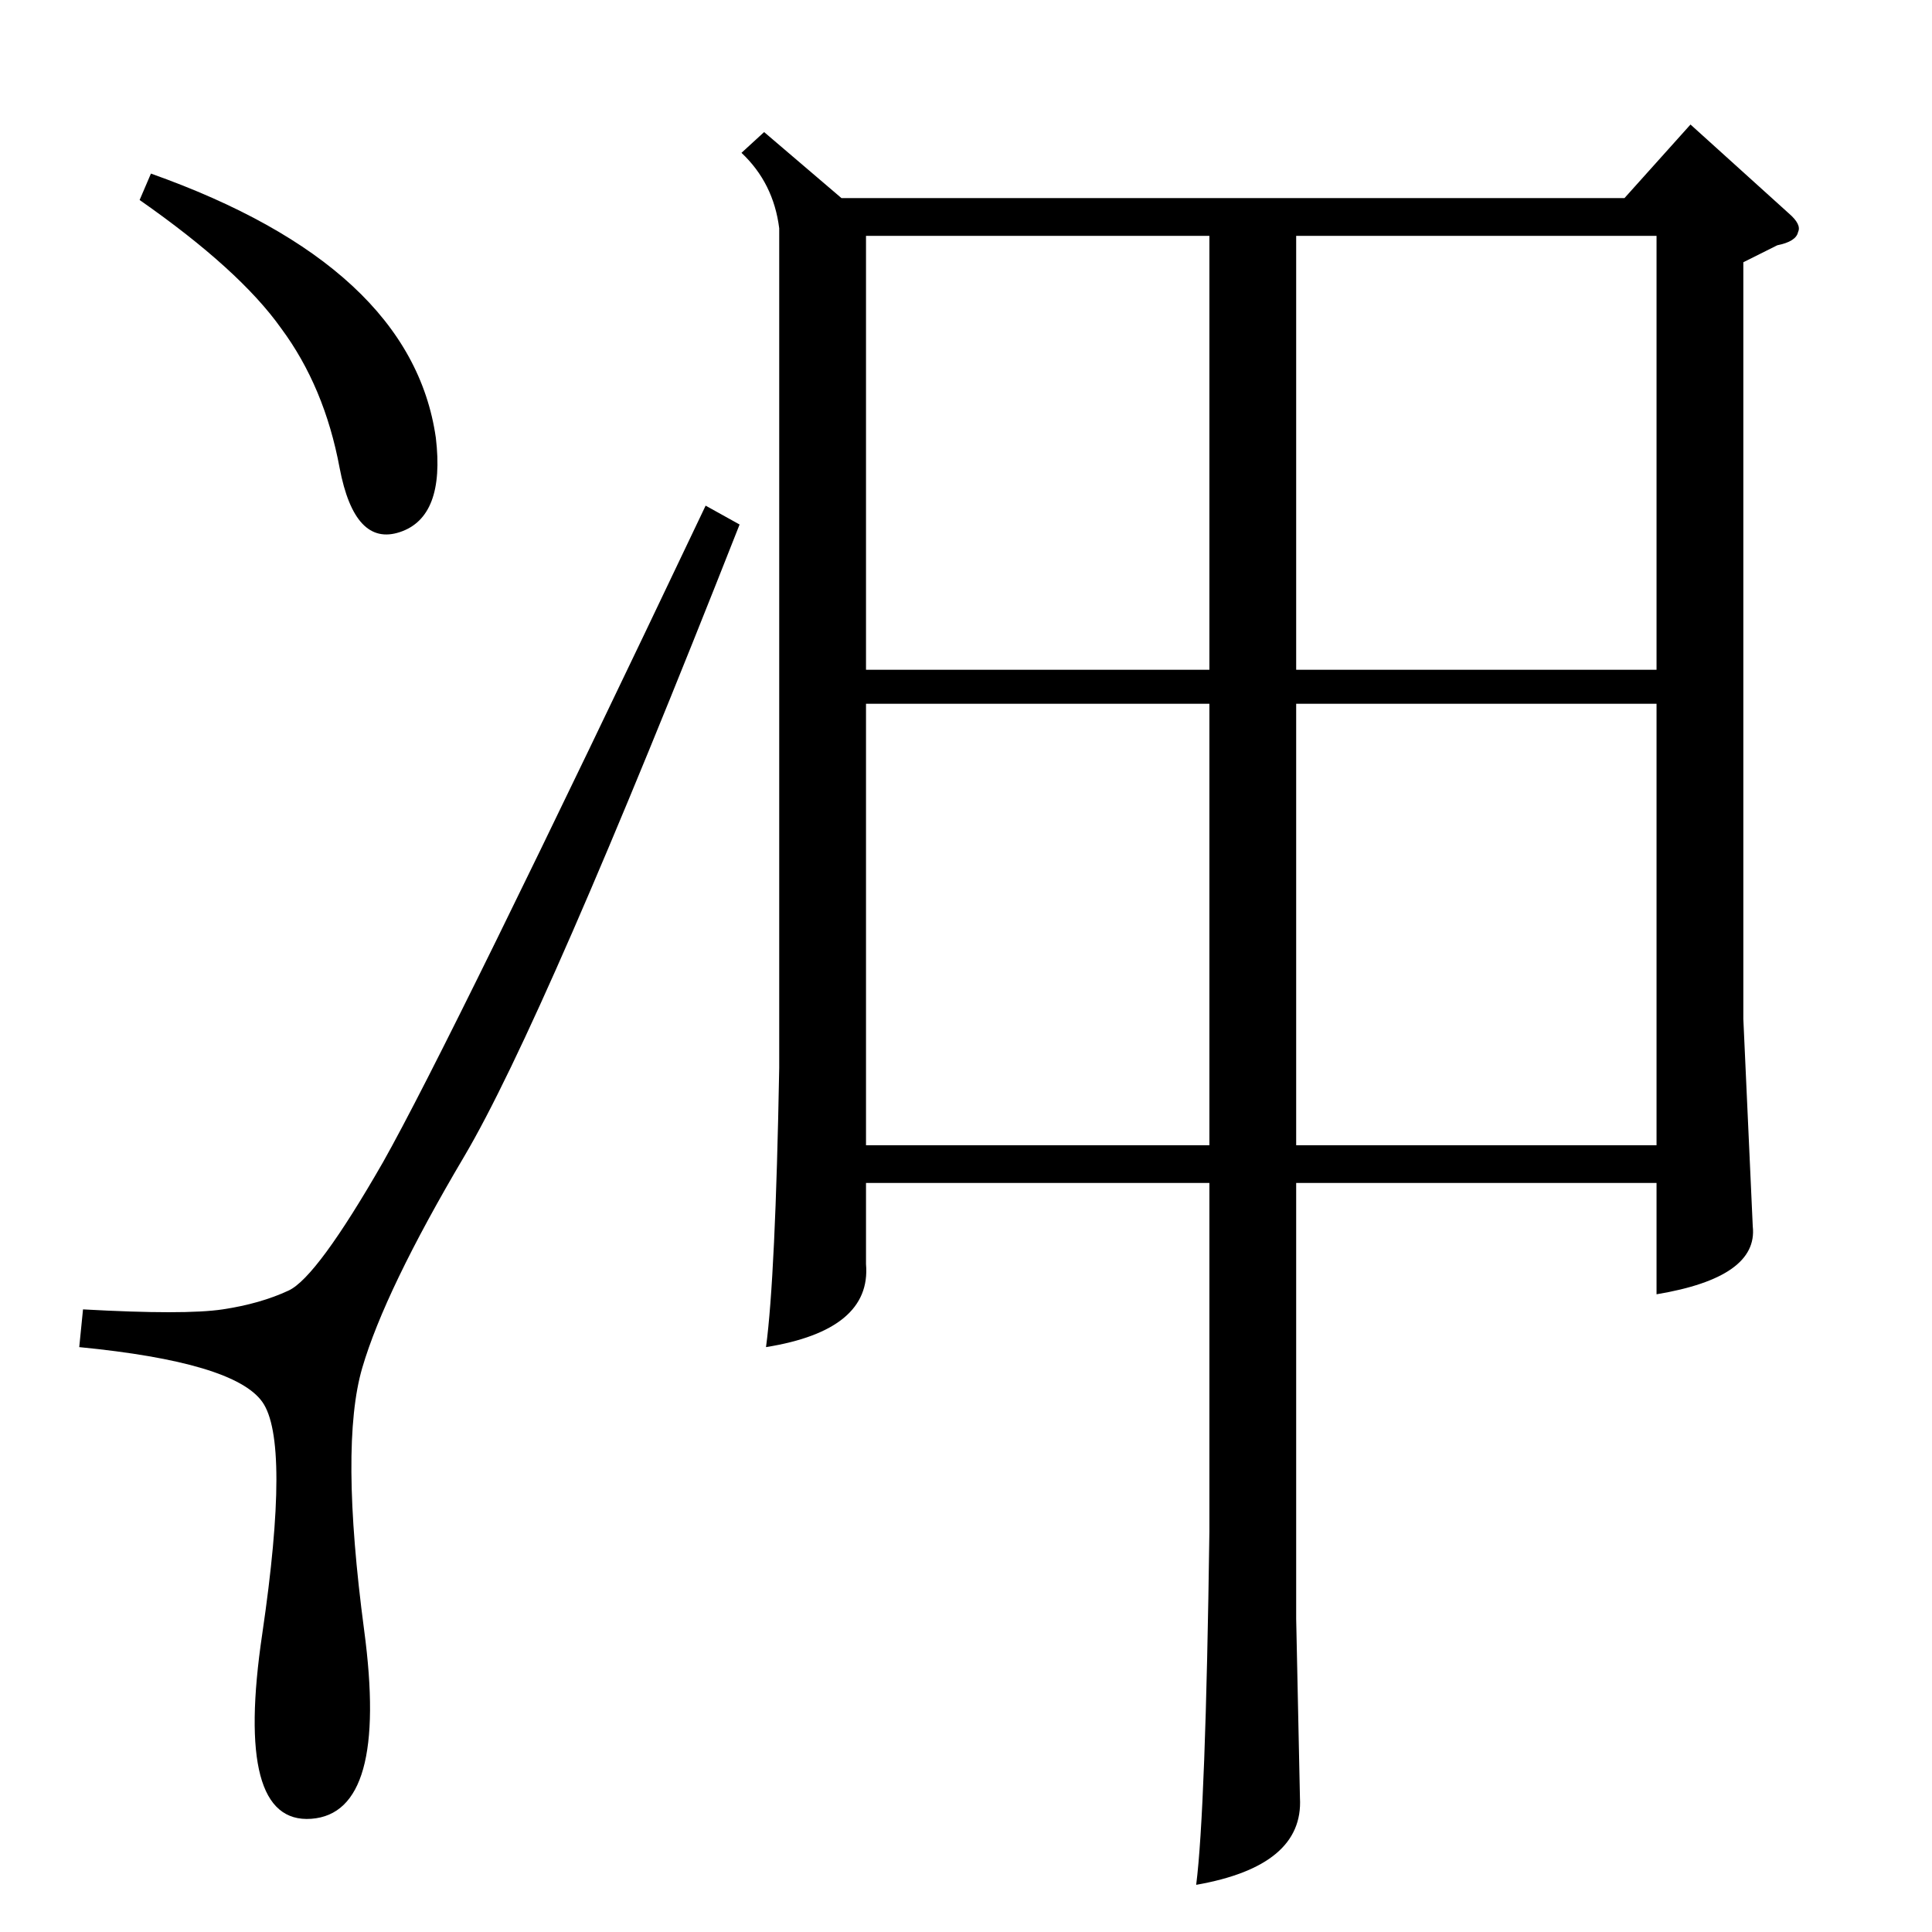 <?xml version="1.0" standalone="no"?>
<!DOCTYPE svg PUBLIC "-//W3C//DTD SVG 1.1//EN" "http://www.w3.org/Graphics/SVG/1.1/DTD/svg11.dtd" >
<svg xmlns="http://www.w3.org/2000/svg" xmlns:xlink="http://www.w3.org/1999/xlink" version="1.1" viewBox="0 -205 1024 1024">
  <g transform="matrix(1 0 0 -1 0 819)">
   <path fill="currentColor"
d="M405 954l41 -35h415l35 39l52 -47q7 -6 5 -10q-1 -5 -11 -7l-18 -9v-401l5 -110q3 -27 -51 -36v59h-191v-231l2 -95q2 -36 -55 -46q5 39 7 187v185h-182v-43q3 -35 -53 -44q5 37 7 148v445q-3 24 -20 40zM878 651h-191v-234h191v234zM687 669h191v230h-191v-230zM641 651
h-182v-234h182v234zM641 899h-182v-230h182v230zM374 756l18 -10q-104 -264 -146 -335t-54 -112t1 -139q13 -97 -28 -100t-26 98q15 102 0 123t-97 29l2 20q54 -3 74 0t35 10t50 68q35 62 171 348zM74 918l6 14q138 -49 151 -140q5 -42 -19 -50t-32 34q-8 43 -31 74
q-22 31 -75 68z" />
  </g>

</svg>
